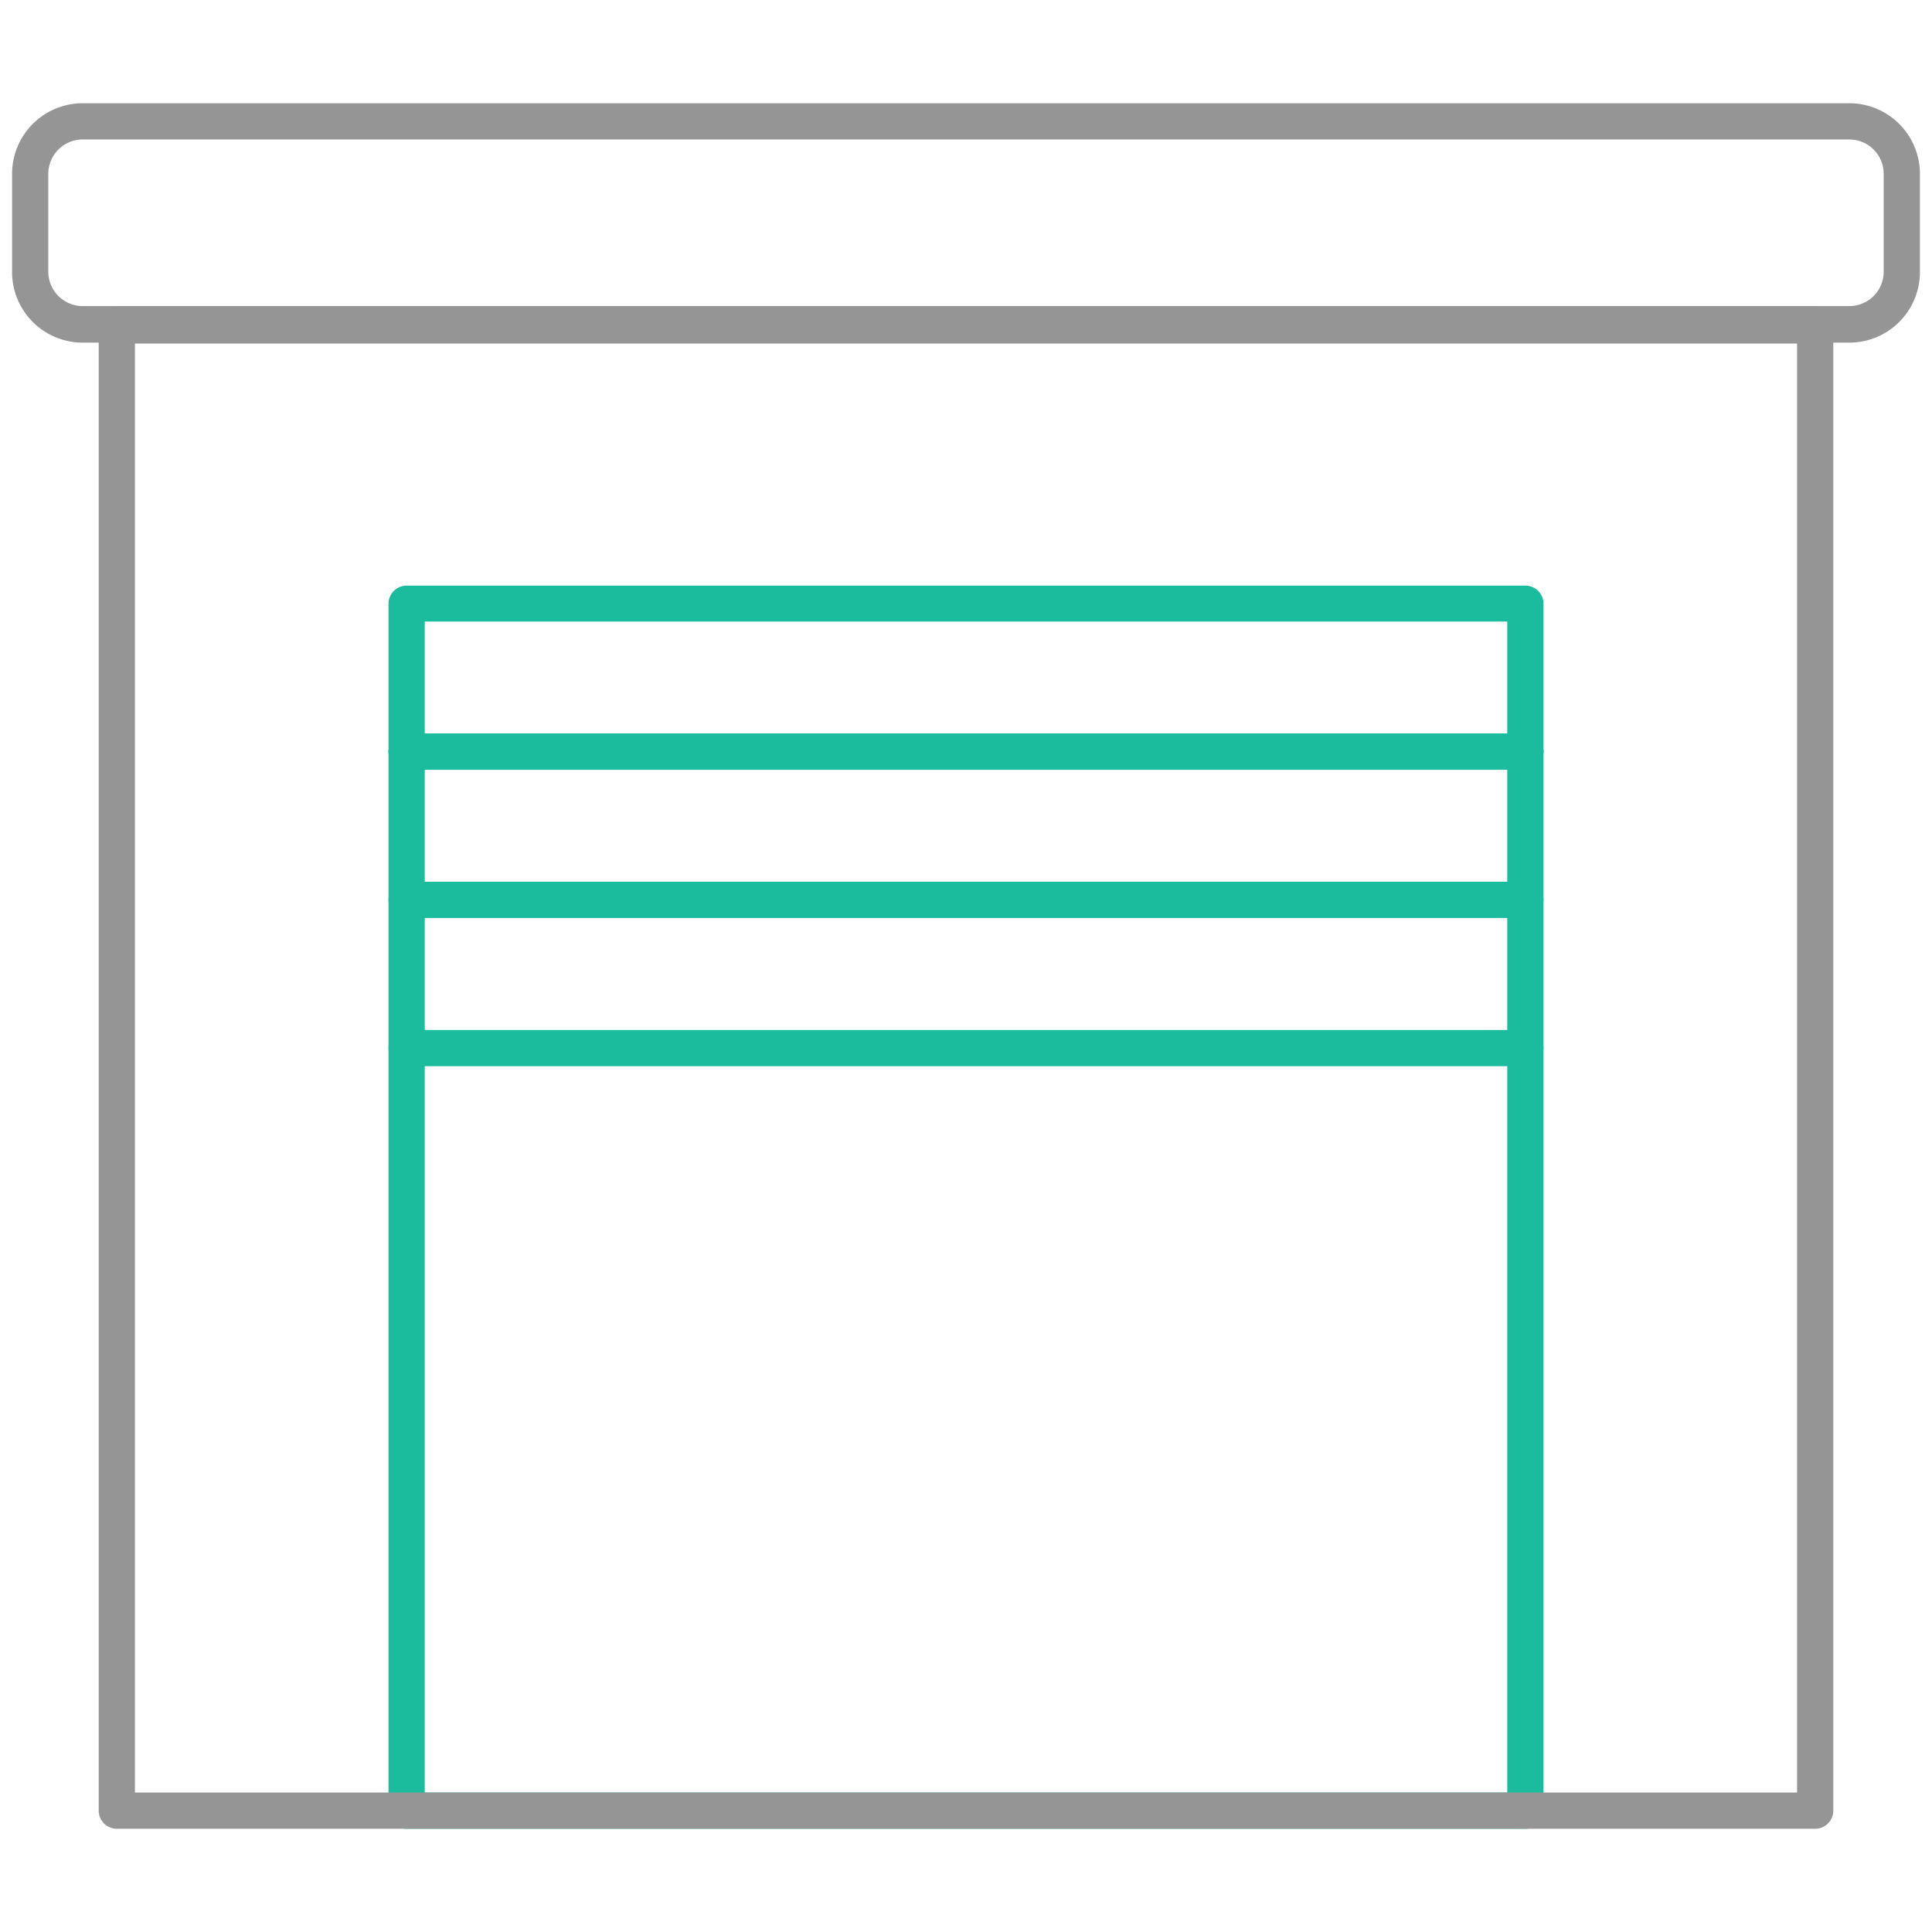 <svg id="ON" xmlns="http://www.w3.org/2000/svg" viewBox="0 0 64 64"><path d="M50.53,60.58H13.47a.6.6,0,0,1-.6-.6V20a.6.6,0,0,1,.6-.6H50.53a.6.6,0,0,1,.6.6V60A.6.6,0,0,1,50.53,60.58Zm-36.46-1.2H49.93V20.59H14.07Z" fill="#1bbc9d"/><path d="M50.53,25.5H13.47a.6.6,0,0,1,0-1.2H50.53a.6.6,0,1,1,0,1.2Z" fill="#1bbc9d"/><path d="M50.53,25.5H13.47a.6.6,0,0,1,0-1.2H50.53a.6.6,0,1,1,0,1.2Z" fill="#1bbc9d"/><path d="M50.53,30.41H13.47a.6.6,0,1,1,0-1.2H50.53a.6.6,0,1,1,0,1.2Z" fill="#1bbc9d"/><path d="M50.53,35.32H13.47a.6.6,0,1,1,0-1.2H50.53a.6.6,0,0,1,0,1.2Z" fill="#1bbc9d"/><path d="M61.26,11.35H2.74A2.34,2.34,0,0,1,.4,9V5.76A2.34,2.34,0,0,1,2.74,3.42H61.26A2.34,2.34,0,0,1,63.6,5.76V9A2.34,2.34,0,0,1,61.26,11.35ZM2.74,4.62A1.14,1.14,0,0,0,1.6,5.76V9a1.14,1.14,0,0,0,1.14,1.14H61.26A1.14,1.14,0,0,0,62.4,9V5.76a1.14,1.14,0,0,0-1.14-1.14Z" fill="#959595"/><path d="M60.13,60.58H3.87a.6.6,0,0,1-.6-.6V10.75a.6.6,0,0,1,.6-.6H60.13a.6.6,0,0,1,.6.6V60A.6.6,0,0,1,60.13,60.58ZM4.47,59.38H59.53v-48H4.47Z" fill="#959595"/></svg>